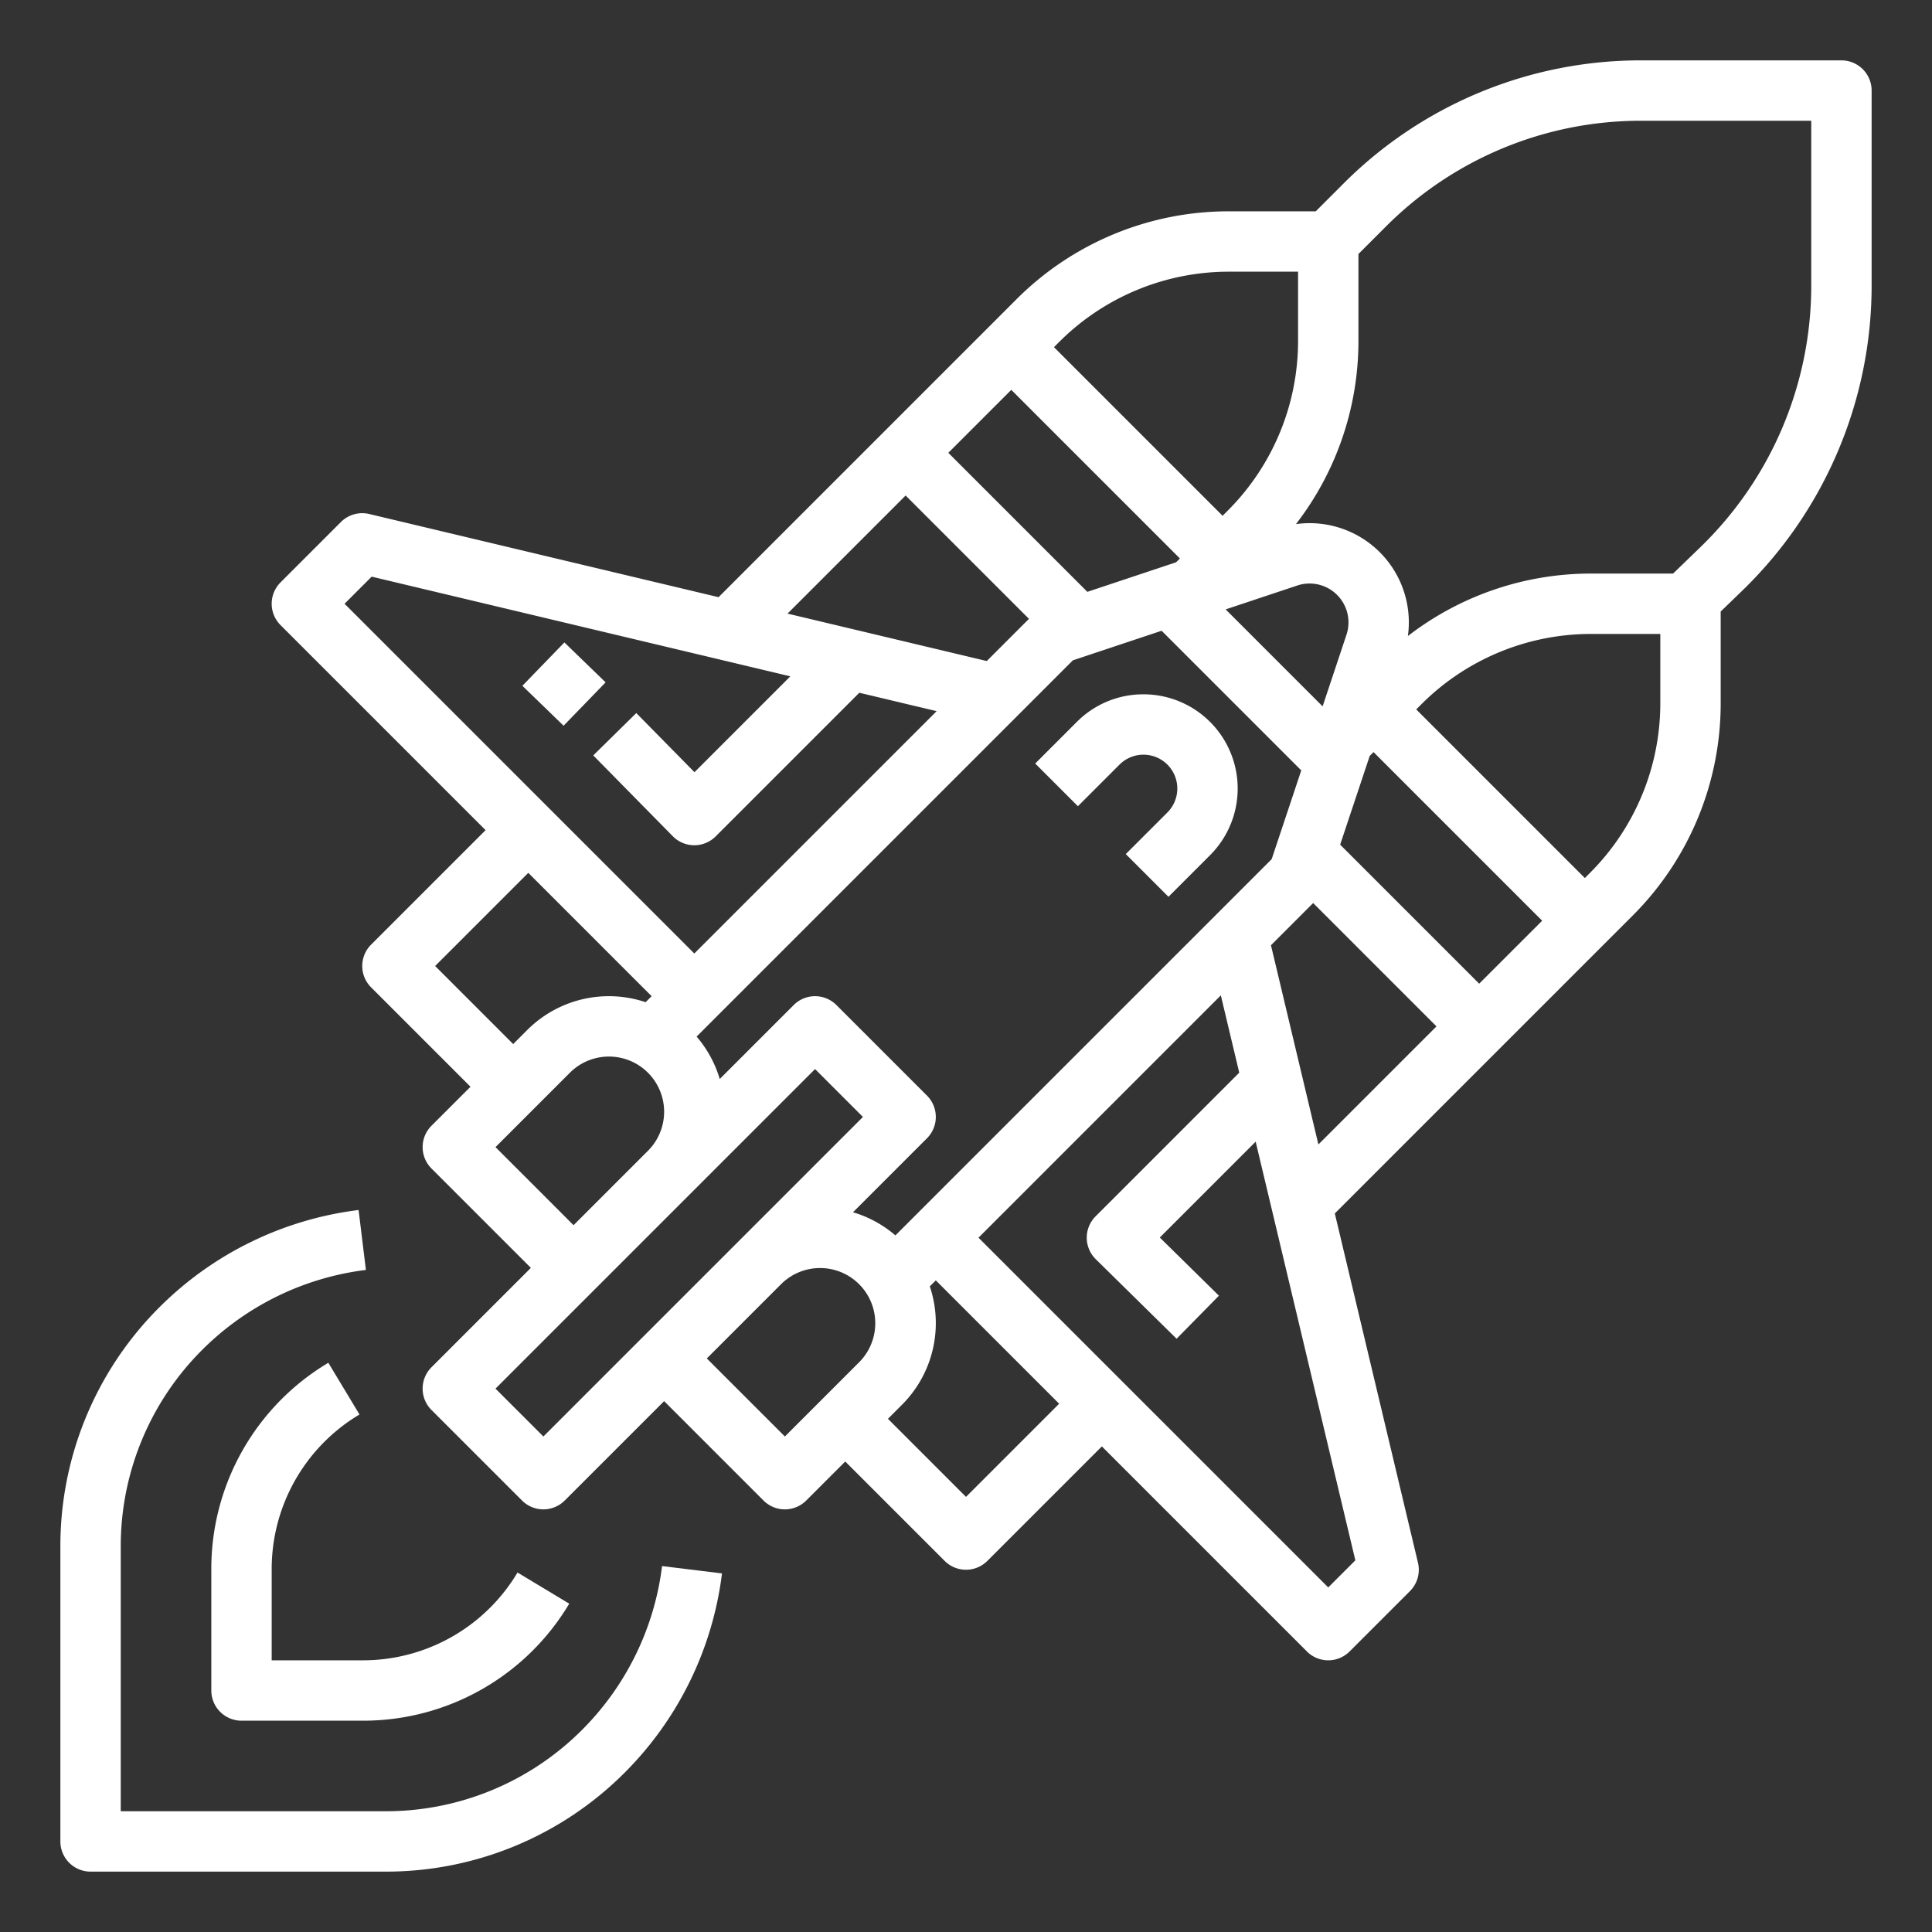 <?xml version="1.0"?>
<svg xmlns="http://www.w3.org/2000/svg" id="outline" viewBox="0 0 512 512" width="512" height="512" fill="#FFF"><rect x="0" y="0" width="512" height="512" fill="#333333" stroke="none"/><path d="M303.029,184a24.809,24.809,0,0,0-17.657,7.313l-11.029,11.029,11.313,11.314,11.029-11.029a8.97,8.97,0,1,1,12.687,12.686l-11.029,11.029,11.313,11.314,11.029-11.029A24.971,24.971,0,0,0,303.029,184Z"/><rect x="141.462" y="173.687" width="16" height="15.207" transform="translate(-84.744 162.511) rotate(-45.913)" fill="#FFF"/><path d="M154.343,458.343A73.457,73.457,0,0,1,102.059,480H32V409.941a73.456,73.456,0,0,1,21.657-52.284,74.277,74.277,0,0,1,43.313-21.112l-1.94-15.882a90.353,90.353,0,0,0-52.687,25.68A89.354,89.354,0,0,0,16,409.941V488a8,8,0,0,0,8,8h78.059a89.352,89.352,0,0,0,63.598-26.343,90.35,90.35,0,0,0,25.679-52.687l-15.882-1.941A74.273,74.273,0,0,1,154.343,458.343Z" fill="#FFF"/><path d="M95.269,374.853l-8.258-13.705A63.553,63.553,0,0,0,56,416v32a8,8,0,0,0,8,8H96a63.552,63.552,0,0,0,54.852-31.011l-13.704-8.258A47.677,47.677,0,0,1,96,440H72V416A47.675,47.675,0,0,1,95.269,374.853Z" fill="#FFF"/><path d="M488,16H435.078a111.269,111.269,0,0,0-79.196,32.804L348.686,56h-22.863a79.481,79.481,0,0,0-56.568,23.431l-78.828,78.829L97.853,136.218a7.995,7.995,0,0,0-7.51,2.125l-16,16a8,8,0,0,0,0,11.314L128.686,220,98.343,250.343a8,8,0,0,0,0,11.314L124.686,288l-10.343,10.343a8,8,0,0,0,0,11.314L140.686,336l-26.343,26.343a8,8,0,0,0,0,11.314l24,24a8.001,8.001,0,0,0,11.313,0L176,371.314l26.343,26.343a8.001,8.001,0,0,0,11.313,0L224,387.314l26.343,26.343a8.001,8.001,0,0,0,11.313,0L292,383.314l54.343,54.343a8.001,8.001,0,0,0,11.313,0l16-16a8,8,0,0,0,2.125-7.51l-22.042-92.574,78.828-78.828A79.473,79.473,0,0,0,456,186.177v-24.117l5.842-5.648A112.581,112.581,0,0,0,496,75.886V24A8,8,0,0,0,488,16ZM325.823,72H344V90.177a63.576,63.576,0,0,1-18.745,45.254l-1.255,1.255-44.686-44.686,1.255-1.255A63.584,63.584,0,0,1,325.823,72ZM237.294,327.393a30.591,30.591,0,0,0-11.24-6.132l19.603-19.604a8,8,0,0,0,0-11.314l-24-24a8.002,8.002,0,0,0-11.313,0l-19.604,19.604a30.589,30.589,0,0,0-6.132-11.24l99.714-99.714,23.518-7.839,37.008,37.008-7.839,23.518Zm74.385-178.385-23.518,7.839-36.847-36.847,16.686-16.686L312.686,148Zm51.314,51.314,1.008-1.008,44.686,44.686-16.686,16.686-36.847-36.847ZM356.833,168.203l-6.329,18.987-25.694-25.694,18.988-6.329A10.306,10.306,0,0,1,356.833,168.203ZM240,131.314,272.686,164l-11.182,11.182L208.703,162.611ZM98.496,152.818,209.451,179.236l-25.405,25.405L168.625,188.969l-11.404,11.223,21.077,21.42A7.999,7.999,0,0,0,183.968,224H184a8.002,8.002,0,0,0,5.657-2.343l38.07-38.07,20.493,4.879L184,252.686,91.314,160ZM115.314,256,140,231.314,172.686,264l-1.591,1.591a30.593,30.593,0,0,0-31.379,7.379l-3.716,3.716Zm16,48,19.716-19.716a14.627,14.627,0,1,1,20.687,20.686l-19.716,19.717ZM144,380.687,131.313,368,216,283.313,228.687,296Zm64,0-20.686-20.686,19.721-19.721a14.627,14.627,0,0,1,20.681,20.69Zm48,16-20.686-20.687,3.716-3.716A30.591,30.591,0,0,0,246.409,340.905L248,339.314,280.686,372Zm96,24L259.314,328l64.22-64.22,4.879,20.493-38.07,38.07a8,8,0,0,0,.046,11.359l21.42,21.077,11.222-11.404-15.672-15.421,25.405-25.405,26.418,110.955ZM336.818,250.496,348,239.314,380.686,272l-31.297,31.297ZM440,186.177a63.576,63.576,0,0,1-18.745,45.254l-1.255,1.255-44.686-44.686,1.255-1.255A63.584,63.584,0,0,1,421.823,168H440Zm40-110.291a96.497,96.497,0,0,1-29.278,69.022L443.386,152H421.823a79.383,79.383,0,0,0-48.718,16.556A26.289,26.289,0,0,0,343.444,138.894,79.378,79.378,0,0,0,360,90.177V67.314l7.196-7.196A95.369,95.369,0,0,1,435.078,32H480Z" fill="#FFF"/></svg>
